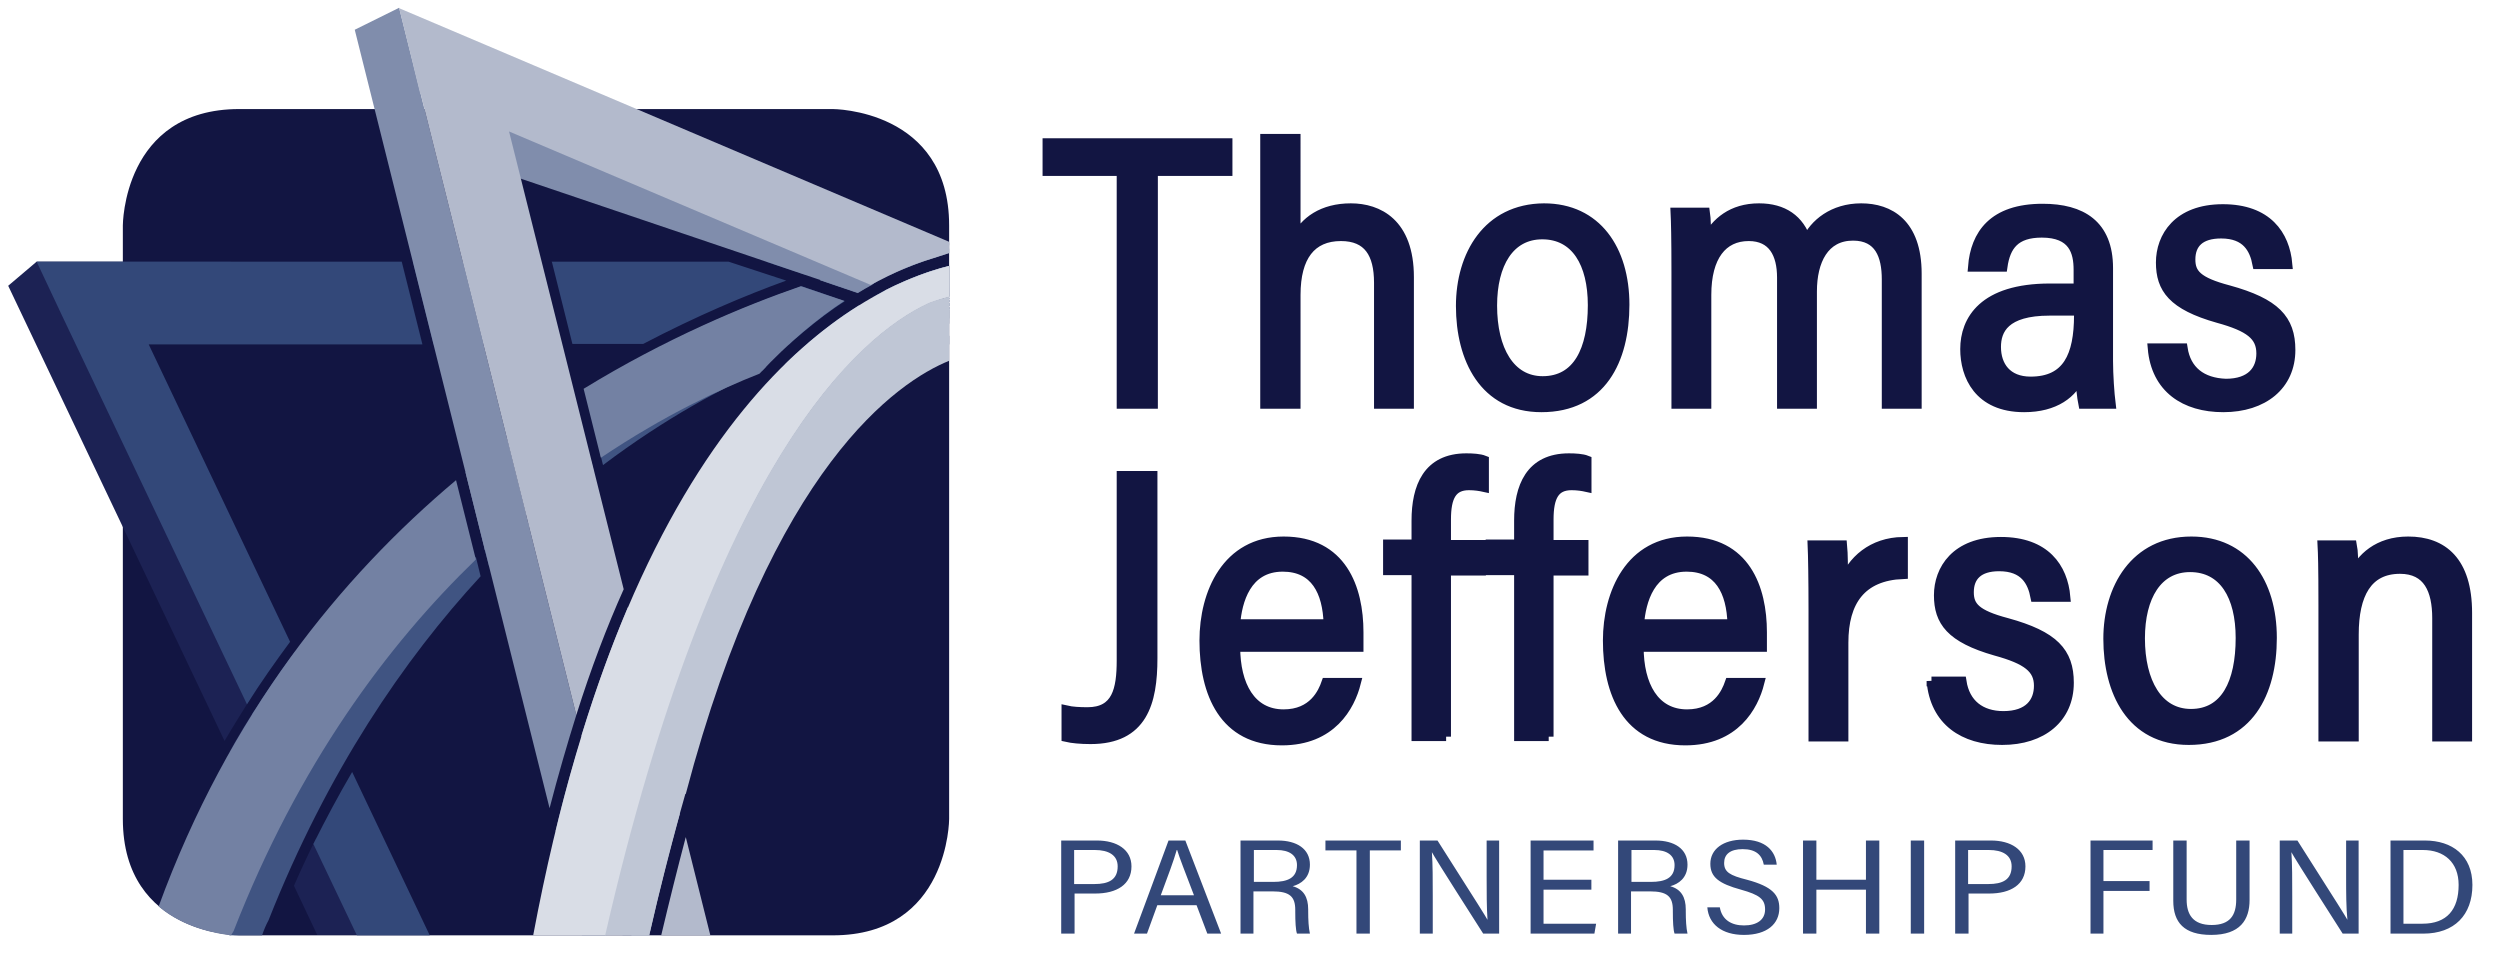 <?xml version="1.0" encoding="utf-8"?>
<!-- Generator: Adobe Illustrator 22.0.1, SVG Export Plug-In . SVG Version: 6.00 Build 0)  -->
<svg version="1.1" id="Layer_1" xmlns="http://www.w3.org/2000/svg" xmlns:xlink="http://www.w3.org/1999/xlink" x="0px" y="0px"
	 viewBox="0 0 580 225.8" style="enable-background:new 0 0 580 225.8;" xml:space="preserve">
<style type="text/css">
	.st0{fill:#334879;}
	.st1{fill:#121542;}
	.st2{fill:none;stroke:#121542;stroke-width:2.25;stroke-miterlimit:4.194;}
	.st3{fill:#1C2254;}
	.st4{fill:#405482;}
	.st5{fill:#7381A3;}
	.st6{fill:#808DAC;}
	.st7{fill:#B3BACC;}
	.st8{fill:#D9DDE6;}
	.st9{fill:#BFC6D5;}
</style>
<g>
	<path class="st0" d="M246.2,216.6h3.1v-9.3h4.8c5,0,8.4-2.1,8.4-6.3c0-3.9-3.4-6-8-6h-8.3V216.6L246.2,216.6z M249.3,197.2h4.7
		c3.2,0,5.3,1.2,5.3,3.8c0,3.1-2.1,4.1-5.4,4.1h-4.7V197.2L249.3,197.2z M277.6,210l2.5,6.6h3.2L275,195h-3.9
		c-1.9,5.1-6.3,17.1-8,21.6h3l2.4-6.6H277.6L277.6,210z M269.3,207.7c1.7-4.6,3-8,3.7-10.5h0.1c0.5,1.7,1.8,5,3.9,10.5H269.3
		L269.3,207.7z M295.2,206.8c4,0,5.3,1.2,5.3,4.3v0.4c0,2.3,0.1,4.3,0.4,5.1h3c-0.3-1.3-0.4-3.2-0.4-5.2v-0.4c0-2.9-1.1-4.7-3.6-5.4
		c1.9-0.5,4-1.9,4-5c0-3.7-3.1-5.6-7.4-5.6h-8.7v21.6h3v-9.8H295.2L295.2,206.8z M290.9,197.2h5.3c2.9,0,4.7,1.2,4.7,3.5
		c0,3-2.2,3.9-5.5,3.9h-4.5V197.2L290.9,197.2z M314.7,216.6h3.1v-19.3h7.2V195h-17.5v2.3h7.2V216.6L314.7,216.6z M332.4,216.6V208
		c0-3.9,0-7.5-0.2-10.3h0c0.5,0.9,1.3,2.3,11.9,18.9h3.7V195h-2.9v8.5c0,3.5,0,7,0.2,9.9h0c-0.5-0.9-1.8-3-11.6-18.4h-4.1v21.6
		H332.4L332.4,216.6z M369.2,204.1h-11.1v-6.8h11.6V195h-14.6v21.6h14.8l0.4-2.3h-12.2v-7.9h11.1V204.1L369.2,204.1z M382.8,206.8
		c4,0,5.3,1.2,5.3,4.3v0.4c0,2.3,0.1,4.3,0.4,5.1h3c-0.3-1.3-0.4-3.2-0.4-5.2v-0.4c0-2.9-1.1-4.7-3.6-5.4c1.9-0.5,4-1.9,4-5
		c0-3.7-3.1-5.6-7.4-5.6h-8.7v21.6h3v-9.8H382.8L382.8,206.8z M378.5,197.2h5.3c2.9,0,4.7,1.2,4.7,3.5c0,3-2.2,3.9-5.5,3.9h-4.5
		V197.2L378.5,197.2z M396.1,210.5c0.3,3.9,3.4,6.4,8.5,6.4c5.4,0,8.2-2.6,8.2-6.2c0-3-1.5-5-7.5-6.6c-4-1-5.3-1.8-5.3-3.9
		c0-2,1.4-3.2,4.3-3.2c3.1,0,4.5,1.4,4.9,3.6h3c-0.3-3.1-2.5-5.8-7.8-5.8c-4.6,0-7.6,2.2-7.6,5.6c0,3.1,2,4.6,7.1,6
		c4.3,1.2,5.6,2.2,5.6,4.6c0,2.4-1.9,3.7-4.9,3.7c-2.9,0-5.1-1.3-5.6-4.2H396.1L396.1,210.5z M418.3,216.6h3.1v-10.2h11.5v10.2h3.1
		V195h-3.1v9.1h-11.5V195h-3.1V216.6L418.3,216.6z M443.3,195v21.6h3.1V195H443.3L443.3,195z M453.6,216.6h3.1v-9.3h4.8
		c5,0,8.4-2.1,8.4-6.3c0-3.9-3.4-6-8-6h-8.3V216.6L453.6,216.6z M456.7,197.2h4.7c3.2,0,5.3,1.2,5.3,3.8c0,3.1-2.1,4.1-5.4,4.1h-4.7
		V197.2L456.7,197.2z M485,216.6h3v-9.9h10.7v-2.3h-10.7v-7.2h11.4V195H485V216.6L485,216.6z M504.2,195v14c0,5,2.5,7.9,8.8,7.9
		c6.7,0,8.9-3.5,8.9-8.1V195h-3.1v13.7c0,3.6-1.4,5.9-5.7,5.9c-4.4,0-5.8-2.5-5.8-5.9V195H504.2L504.2,195z M531.8,216.6V208
		c0-3.9,0-7.5-0.2-10.3h0c0.5,0.9,1.3,2.3,11.9,18.9h3.7V195h-2.9v8.5c0,3.5,0,7,0.3,9.9h0c-0.5-0.9-1.8-3-11.6-18.4h-4.1v21.6
		H531.8L531.8,216.6z M554.6,216.6h7.6c7.2,0,11.4-4.3,11.4-11.3c0-6.8-4.7-10.3-11-10.3h-8V216.6L554.6,216.6z M557.6,197.2h4.5
		c5,0,8.3,2.9,8.3,8.1c0,5.7-2.7,9-8.4,9h-4.4V197.2L557.6,197.2z"/>
	<path class="st1" d="M267.4,110.4h-7.2v42.8c0,6.8-1.1,12-7.9,12c-1.8,0-3.6-0.1-4.9-0.4v6.2c1.3,0.3,3.3,0.5,5.6,0.5
		c12.1,0,14.4-8.5,14.4-18.8V110.4L267.4,110.4z M315.2,150v-3.3c0-10.3-3.9-21.1-17.4-21.1c-13.2,0-18.4,12-18.4,23
		c0,12.3,4.6,23.2,18,23.2c11.5,0,15.8-7.9,17.2-13.4h-6.9c-0.8,2.3-3,7.3-9.9,7.3c-7.6,0-11.2-6.7-11.2-15.6H315.2L315.2,150z
		 M286.6,144.8c0.4-5.3,2.5-13.3,11-13.3c7.5,0,10.4,5.7,10.6,13.3H286.6L286.6,144.8z M335.5,170.9v-38.5h8.1v-6h-8.1v-5.9
		c0-5.3,1.4-7.9,5.3-7.9c1.4,0,2.6,0.2,3.5,0.4v-6.2c-1-0.4-2.7-0.5-4.1-0.5c-9,0-11.6,6.7-11.6,14.5v5.5H322v6h6.6v38.5H335.5
		L335.5,170.9z M359.3,170.9v-38.5h8.1v-6h-8.1v-5.9c0-5.3,1.4-7.9,5.3-7.9c1.4,0,2.6,0.2,3.5,0.4v-6.2c-1-0.4-2.7-0.5-4.1-0.5
		c-9,0-11.6,6.7-11.6,14.5v5.5h-6.6v6h6.6v38.5H359.3L359.3,170.9z M408.8,150v-3.3c0-10.3-3.9-21.1-17.4-21.1
		c-13.2,0-18.4,12-18.4,23c0,12.3,4.6,23.2,18,23.2c11.5,0,15.8-7.9,17.2-13.4h-6.9c-0.8,2.3-3,7.3-9.9,7.3
		c-7.6,0-11.2-6.7-11.2-15.6H408.8L408.8,150z M380.3,144.8c0.4-5.3,2.5-13.3,11-13.3c7.5,0,10.4,5.7,10.6,13.3H380.3L380.3,144.8z
		 M420.7,170.9h7v-21.8c0-9.6,4.1-15.5,13.8-15.9v-7.5c-7.1,0.1-11.9,4.3-13.9,9.8c0-4.1,0-6.9-0.2-9h-6.9c0.1,2.2,0.2,8,0.2,15.1
		V170.9L420.7,170.9z M448.1,158c0.8,9.3,7.5,13.7,16.4,13.7c9.3,0,15.5-5.1,15.5-13.3c0-7.1-3.5-10.9-14.4-13.9
		c-7.2-1.9-8.8-3.8-8.8-7.1c0-3.7,2.2-6,7-6c5.9,0,7.7,3.5,8.4,7.1h7c-0.6-6.8-4.7-12.8-15-12.8c-10.5,0-14.4,6.5-14.4,12.4
		c0,6,2.7,9.9,13.2,12.9c7.3,2,10,4.1,10,8.1c0,3.8-2.3,7-8.2,7c-5.3,0-8.9-2.8-9.7-8H448.1L448.1,158z M508.4,125.6
		c-13.1,0-19.3,10.9-19.3,22.6c0,12.2,5.3,23.5,18.7,23.5c13.8,0,19.3-10.9,19.3-23.7C527.1,135.1,520.6,125.6,508.4,125.6
		L508.4,125.6z M508.1,131.6c7.8,0,11.7,6.7,11.7,16.4c0,10.4-3.5,17.6-11.5,17.6c-7.7,0-11.8-7.4-11.8-17.5
		C496.5,138.4,500.5,131.6,508.1,131.6L508.1,131.6z M539.1,170.9h7v-23.7c0-9.3,3.1-15.2,10.7-15.2c6.5,0,8.6,4.9,8.6,11.4v27.5h7
		v-28.7c0-12-5.7-16.6-13.7-16.6c-7,0-11,3.9-12.7,7.8c0.1-1.8-0.1-6-0.3-6.9h-6.9c0.1,1.9,0.2,4.6,0.2,13.9V170.9L539.1,170.9z"/>
	<path class="st2" d="M267.4,110.4h-7.2v42.8c0,6.8-1.1,12-7.9,12c-1.8,0-3.6-0.1-4.9-0.4v6.2c1.3,0.3,3.3,0.5,5.6,0.5
		c12.1,0,14.4-8.5,14.4-18.8V110.4L267.4,110.4z M315.2,150v-3.3c0-10.3-3.9-21.1-17.4-21.1c-13.2,0-18.4,12-18.4,23
		c0,12.3,4.6,23.2,18,23.2c11.5,0,15.8-7.9,17.2-13.4h-6.9c-0.8,2.3-3,7.3-9.9,7.3c-7.6,0-11.2-6.7-11.2-15.6H315.2L315.2,150z
		 M286.6,144.8c0.4-5.3,2.5-13.3,11-13.3c7.5,0,10.4,5.7,10.6,13.3H286.6L286.6,144.8z M335.5,170.9v-38.5h8.1v-6h-8.1v-5.9
		c0-5.3,1.4-7.9,5.3-7.9c1.4,0,2.6,0.2,3.5,0.4v-6.2c-1-0.4-2.7-0.5-4.1-0.5c-9,0-11.6,6.7-11.6,14.5v5.5H322v6h6.6v38.5H335.5
		L335.5,170.9z M359.3,170.9v-38.5h8.1v-6h-8.1v-5.9c0-5.3,1.4-7.9,5.3-7.9c1.4,0,2.6,0.2,3.5,0.4v-6.2c-1-0.4-2.7-0.5-4.1-0.5
		c-9,0-11.6,6.7-11.6,14.5v5.5h-6.6v6h6.6v38.5H359.3L359.3,170.9z M408.8,150v-3.3c0-10.3-3.9-21.1-17.4-21.1
		c-13.2,0-18.4,12-18.4,23c0,12.3,4.6,23.2,18,23.2c11.5,0,15.8-7.9,17.2-13.4h-6.9c-0.8,2.3-3,7.3-9.9,7.3
		c-7.6,0-11.2-6.7-11.2-15.6H408.8L408.8,150z M380.3,144.8c0.4-5.3,2.5-13.3,11-13.3c7.5,0,10.4,5.7,10.6,13.3H380.3L380.3,144.8z
		 M420.7,170.9h7v-21.8c0-9.6,4.1-15.5,13.8-15.9v-7.5c-7.1,0.1-11.9,4.3-13.9,9.8c0-4.1,0-6.9-0.2-9h-6.9c0.1,2.2,0.2,8,0.2,15.1
		V170.9L420.7,170.9z M448.1,158c0.8,9.3,7.5,13.7,16.4,13.7c9.3,0,15.5-5.1,15.5-13.3c0-7.1-3.5-10.9-14.4-13.9
		c-7.2-1.9-8.8-3.8-8.8-7.1c0-3.7,2.2-6,7-6c5.9,0,7.7,3.5,8.4,7.1h7c-0.6-6.8-4.7-12.8-15-12.8c-10.5,0-14.4,6.5-14.4,12.4
		c0,6,2.7,9.9,13.2,12.9c7.3,2,10,4.1,10,8.1c0,3.8-2.3,7-8.2,7c-5.3,0-8.9-2.8-9.7-8H448.1L448.1,158z M508.4,125.6
		c-13.1,0-19.3,10.9-19.3,22.6c0,12.2,5.3,23.5,18.7,23.5c13.8,0,19.3-10.9,19.3-23.7C527.1,135.1,520.6,125.6,508.4,125.6
		L508.4,125.6z M508.1,131.6c7.8,0,11.7,6.7,11.7,16.4c0,10.4-3.5,17.6-11.5,17.6c-7.7,0-11.8-7.4-11.8-17.5
		C496.5,138.4,500.5,131.6,508.1,131.6L508.1,131.6z M539.1,170.9h7v-23.7c0-9.3,3.1-15.2,10.7-15.2c6.5,0,8.6,4.9,8.6,11.4v27.5h7
		v-28.7c0-12-5.7-16.6-13.7-16.6c-7,0-11,3.9-12.7,7.8c0.1-1.8-0.1-6-0.3-6.9h-6.9c0.1,1.9,0.2,4.6,0.2,13.9V170.9L539.1,170.9z"/>
	<path class="st1" d="M284.7,33.2H243v6.5h17.2v54h7.3v-54h17.3V33.2L284.7,33.2z M293.5,32.2v61.5h7.1V68.4
		c0-8.9,3.6-13.6,10.5-13.6c6.3,0,8.8,4,8.8,10.8v28.1h7V64.3c0-12.6-7.2-16-13.5-16c-6.5,0-10.8,3-12.8,7.3V32.2H293.5L293.5,32.2z
		 M338.9,71c0,12.2,5.4,23.5,18.7,23.5c13.9,0,19.3-10.9,19.3-23.8c0-12.8-6.5-22.4-18.7-22.4C345.1,48.4,338.9,59.2,338.9,71
		L338.9,71z M346.2,70.9c0-9.7,4-16.5,11.6-16.5c7.8,0,11.7,6.7,11.7,16.4c0,10.4-3.5,17.6-11.6,17.6
		C350.3,88.4,346.2,81.1,346.2,70.9L346.2,70.9z M395.6,49.3h-6.9c0.1,2,0.2,6,0.2,13.8v30.6h7V68.4c0-8.9,3.7-13.6,9.8-13.6
		c5.6,0,7.7,4.1,7.7,9.6v29.3h7V67.6c0-7.1,2.8-12.9,9.5-12.9c6.1,0,7.8,4.6,7.8,10.1v28.9h7V63.5c0-11.7-6.4-15.2-12.9-15.2
		c-6.5,0-10.9,3.6-12.7,7.6c-1.6-5-5.4-7.6-11-7.6c-6.3,0-10,3.3-12.1,7.2C395.8,54,395.8,50.5,395.6,49.3L395.6,49.3z M455.9,81
		c0,6.1,3.1,13.5,13.7,13.5c7.1,0,11.4-3.2,13.1-7.6c0,2.9,0.3,5.3,0.6,6.8h6.4c-0.3-2.4-0.6-6.8-0.6-9.9V62.2
		c0-10.1-6.2-13.8-15.2-13.8c-11.5,0-15.6,6-16.2,13.5h6.9c0.7-4.9,2.9-7.9,9.1-7.9c7.3,0,8.5,4.4,8.5,8.6v4.3h-6.6
		C460.1,66.9,455.9,74.3,455.9,81L455.9,81z M463.1,80.5c0-4,2-8.4,12.4-8.4h6.8v1c0,9.5-2.7,15.4-11.2,15.4
		C465.6,88.5,463.1,84.9,463.1,80.5L463.1,80.5z M506.4,80.8h-7c0.8,9.3,7.5,13.7,16.4,13.7c9.3,0,15.6-5.1,15.6-13.3
		c0-7.1-3.5-10.9-14.4-13.9c-7.2-1.9-8.8-3.8-8.8-7.1c0-3.7,2.2-6,7.1-6c5.9,0,7.7,3.5,8.4,7.1h7c-0.6-6.8-4.7-12.8-15-12.8
		c-10.5,0-14.4,6.5-14.4,12.4c0,6,2.7,9.9,13.3,12.9c7.3,2,10,4.1,10,8.2c0,3.8-2.3,7-8.2,7C510.8,88.8,507.2,86,506.4,80.8
		L506.4,80.8z"/>
	<path class="st2" d="M284.7,33.2H243v6.5h17.2v54h7.3v-54h17.3V33.2L284.7,33.2z M293.5,32.2v61.5h7.1V68.4
		c0-8.9,3.6-13.6,10.5-13.6c6.3,0,8.8,4,8.8,10.8v28.1h7V64.3c0-12.6-7.2-16-13.5-16c-6.5,0-10.8,3-12.8,7.3V32.2H293.5L293.5,32.2z
		 M338.9,71c0,12.2,5.4,23.5,18.7,23.5c13.9,0,19.3-10.9,19.3-23.8c0-12.8-6.5-22.4-18.7-22.4C345.1,48.4,338.9,59.2,338.9,71
		L338.9,71z M346.2,70.9c0-9.7,4-16.5,11.6-16.5c7.8,0,11.7,6.7,11.7,16.4c0,10.4-3.5,17.6-11.6,17.6
		C350.3,88.4,346.2,81.1,346.2,70.9L346.2,70.9z M395.6,49.3h-6.9c0.1,2,0.2,6,0.2,13.8v30.6h7V68.4c0-8.9,3.7-13.6,9.8-13.6
		c5.6,0,7.7,4.1,7.7,9.6v29.3h7V67.6c0-7.1,2.8-12.9,9.5-12.9c6.1,0,7.8,4.6,7.8,10.1v28.9h7V63.5c0-11.7-6.4-15.2-12.9-15.2
		c-6.5,0-10.9,3.6-12.7,7.6c-1.6-5-5.4-7.6-11-7.6c-6.3,0-10,3.3-12.1,7.2C395.8,54,395.8,50.5,395.6,49.3L395.6,49.3z M455.9,81
		c0,6.1,3.1,13.5,13.7,13.5c7.1,0,11.4-3.2,13.1-7.6c0,2.9,0.3,5.3,0.6,6.8h6.4c-0.3-2.4-0.6-6.8-0.6-9.9V62.2
		c0-10.1-6.2-13.8-15.2-13.8c-11.5,0-15.6,6-16.2,13.5h6.9c0.7-4.9,2.9-7.9,9.1-7.9c7.3,0,8.5,4.4,8.5,8.6v4.3h-6.6
		C460.1,66.9,455.9,74.3,455.9,81L455.9,81z M463.1,80.5c0-4,2-8.4,12.4-8.4h6.8v1c0,9.5-2.7,15.4-11.2,15.4
		C465.6,88.5,463.1,84.9,463.1,80.5L463.1,80.5z M506.4,80.8h-7c0.8,9.3,7.5,13.7,16.4,13.7c9.3,0,15.6-5.1,15.6-13.3
		c0-7.1-3.5-10.9-14.4-13.9c-7.2-1.9-8.8-3.8-8.8-7.1c0-3.7,2.2-6,7.1-6c5.9,0,7.7,3.5,8.4,7.1h7c-0.6-6.8-4.7-12.8-15-12.8
		c-10.5,0-14.4,6.5-14.4,12.4c0,6,2.7,9.9,13.3,12.9c7.3,2,10,4.1,10,8.2c0,3.8-2.3,7-8.2,7C510.8,88.8,507.2,86,506.4,80.8
		L506.4,80.8z"/>
	<path class="st1" d="M193.2,25.3c0,0,27,0,27,27V190c0,0,0,27-27,27H55.5c0,0-27,0-27-27V52.3c0,0,0-27,27-27H193.2L193.2,25.3z"/>
	<path class="st3" d="M71.5,190.9l-1.7-3.5c-1.8,3.4-3.6,6.8-5.3,10.4l1.7,3.7C67.9,197.8,69.7,194.3,71.5,190.9L71.5,190.9z
		 M63.3,195.2c1.7-3.5,3.5-7,5.3-10.3l-9.6-20.1c-2,3.1-3.9,6.2-5.7,9.5L63.3,195.2L63.3,195.2z M57.9,162.4L15.7,73.6h37.8V60.7
		h-45l-0.7,0.6l-5.9,5l50.2,105.6C54,168.6,56,165.5,57.9,162.4L57.9,162.4z M68.2,205.5l5.4,11.4h5.9h4.7v-2h-1.3l-9.6-20.3
		C71.5,198.2,69.8,201.8,68.2,205.5L68.2,205.5z"/>
	<path class="st0" d="M107.4,60.7H95.8l4.8,19.2h11.6L107.4,60.7L107.4,60.7z M98,79.9l-4.8-19.2H8.5l5.6,11.9l0,0l43.2,90.8
		c3.2-5.1,6.6-9.9,10-14.5l-32.8-69H98L98,79.9z M68.5,151.1c-3.4,4.6-6.8,9.5-10,14.6l9.6,20.2c3-5.6,6.2-10.9,9.4-15.9L68.5,151.1
		L68.5,151.1z M78.6,172.4c-3.2,5.1-6.3,10.4-9.3,16.1l1.7,3.5c2.9-5.7,6-11.2,9.2-16.4L78.6,172.4L78.6,172.4z M81.7,179.1
		c-3.1,5.3-6.1,10.9-9,16.7L82.8,217h16.9L81.7,179.1L81.7,179.1z M110,60.7l4.8,19.2h15.5L125.6,61l-0.1,0l-0.1-0.3H110L110,60.7z
		 M128.1,61l4.7,18.8h16.4c12.4-6.5,23.8-11.3,33.2-14.7L169,60.7H128L128.1,61L128.1,61L128.1,61z M186,66.4
		c-8.9,3.1-19.8,7.4-31.7,13.5h28.8c0.8-0.8,1.6-1.5,2.5-2.2c0,0,0.1-0.1,0.1-0.1c2.5-2.1,4.9-4,7.3-5.7c0,0,0,0,0,0
		c1-0.7,2-1.4,3-2L186,66.4L186,66.4z M199.2,70.9c-3.9,2.4-7.9,5.4-12.1,9h14.6c0.3-0.3,0.6-0.6,1-0.9v-7L199.2,70.9L199.2,70.9z
		 M204.8,72.8v4.4c1-0.8,1.9-1.5,2.8-2.2c0.1-0.1,0.2-0.1,0.3-0.2c0.4-0.3,0.7-0.5,1.1-0.7L204.8,72.8L204.8,72.8z M220.2,75.1v-3.3
		c-1.3,0.4-2.5,0.7-3.6,1.1c-0.4,0.2-0.8,0.4-1.2,0.6L220.2,75.1L220.2,75.1z M177.7,60.7l9,3c3.6-1.2,6.8-2.2,9.6-3H177.7
		L177.7,60.7z M190.3,65l8.6,2.9c1.1-0.7,2.2-1.3,3.3-1.9l5.9-5.3h-2.7C202.1,61.4,196.9,62.8,190.3,65L190.3,65z M211.8,61.5
		C211.8,61.5,211.9,61.5,211.8,61.5c0.8-0.3,1.5-0.6,2.2-0.8H211c-0.1,0.4-0.3,0.8-0.6,1l-0.7,0.7C210.3,62.1,211.1,61.8,211.8,61.5
		L211.8,61.5z M204.4,69.7l7.5,2.5c0.4-0.2,0.7-0.4,1.1-0.6c0.2-0.1,0.3-0.2,0.5-0.3c0.8-0.4,1.5-0.8,2.2-1.1c1.4-0.5,2.8-1,4.5-1.4
		v0c0,0,0,0,0,0v-7.1c-0.5,0.1-1.1,0.3-1.6,0.4c-0.1,0-0.1,0-0.2,0.1c-0.6,0.2-1.1,0.3-1.7,0.5c0,0-0.1,0-0.1,0
		c-3.9,1.2-8.4,3.1-13.4,5.8C203.6,68.8,204.1,69.2,204.4,69.7L204.4,69.7z M208.4,77.8c-0.9,0.6-1.8,1.3-2.7,2.1h14.5v-2
		c-0.2,0-0.5,0-0.7-0.1l-7.3-2.5c-1,0.6-2.1,1.3-3.2,2.1C208.8,77.5,208.6,77.6,208.4,77.8L208.4,77.8z"/>
	<path class="st4" d="M177.8,85.1c-9.5,3.7-23.2,10-38.5,20.4l0.6,2.4c14.6-11,27.7-17.9,37.1-22C177.2,85.6,177.5,85.4,177.8,85.1
		L177.8,85.1z M128.3,117.3c3.2-2.8,6.4-5.4,9.5-7.8l-0.6-2.5c-3.4,2.4-6.9,4.9-10.4,7.7L128.3,117.3L128.3,117.3z M113.5,131.5
		c3.1-3.3,6.2-6.4,9.3-9.2l-0.2-0.8l-1.9-1.7c-0.1,0.1-0.2,0.2-0.3,0.2l-1.7,2.1l1-1.4c-2.4,2.1-4.8,4.3-7.3,6.6L113.5,131.5
		L113.5,131.5z M62.3,213.5c13.7-34.6,31.4-60.5,49.2-79.8l-1.1-4.5c-20.9,20.3-41.8,48.6-57.2,87.8h7.6
		C61.2,215.8,61.7,214.6,62.3,213.5L62.3,213.5z M188.5,83.6l-0.8,0.8l1.2-0.8C188.8,83.7,188.6,83.6,188.5,83.6L188.5,83.6z
		 M191.3,80.7c0,0-2.8,0.7-7.6,2.3c-0.2,0.1-0.3,0.3-0.5,0.4C188.3,81.4,191.3,80.7,191.3,80.7L191.3,80.7z"/>
	<path class="st5" d="M36.8,210.3c16.3-44.6,42.2-76.4,69-98.9l4.6,18.4c-20.6,19.9-41.2,47.7-56.2,86.2l-0.6,1
		C50.2,216.6,42.7,215.3,36.8,210.3L36.8,210.3z M190.2,65c11.6-3.7,18.8-5,18.8-5l-6.7,6.1c-1.1,0.6-2.2,1.2-3.3,1.9L190.2,65
		L190.2,65z M197,88.3c1.9-2.2,3.8-4,5.6-5.7v5.7L197,88.3L197,88.3z M194.3,87.5c-2-1.5-4.4-2.4-7-2.4c0,0-0.1,0-0.1,0l2.9-2.9
		c0,0-3,0.7-8.1,2.4c6-5.8,11.8-10.3,17.2-13.7h0.1l3.3,1.1v7C200,81.4,197.2,84.2,194.3,87.5L194.3,87.5z M117.7,102.1l4.3,17.2
		c-3.1,2.6-6.3,5.4-9.5,8.4l-4.5-18.1C111.2,107,114.5,104.5,117.7,102.1L117.7,102.1z M139.4,106.2l-4-16
		c19.1-11.7,37.1-19.2,50.4-23.8l10.1,3.4c-6.2,4.1-12.9,9.6-19.7,16.9C167,90.3,154,96.4,139.4,106.2L139.4,106.2z M133.2,91.5
		l4,16.2c-4.3,3-8.7,6.2-13.1,9.8l-4.3-17.1C124.4,97.2,128.8,94.3,133.2,91.5L133.2,91.5z"/>
	<path class="st6" d="M216.2,60l4-1.3v-1L110.3,20.5l-4.4,15.9l93.1,31.5C205.5,63.9,211.4,61.5,216.2,60L216.2,60z M128.4,25.8
		l91.8,31.1v-0.6l-93-31.5C127.5,25.2,127.9,25.6,128.4,25.8L128.4,25.8z M220.1,61.7c-4.7,1.2-10.8,3.3-17.7,7.3l9.5,3.2
		c1.3-0.8,2.6-1.5,3.8-2c1.4-0.5,2.8-1,4.5-1.4L220.1,61.7L220.1,61.7L220.1,61.7z M216.5,72.8c-0.4,0.2-0.8,0.4-1.2,0.6l4.8,1.6
		v-3.3C218.8,72.1,217.7,72.4,216.5,72.8L216.5,72.8z"/>
	<path class="st6" d="M133.7,165.9L92.6,1.8L82.3,6.9l45.2,180.6C129.5,179.8,131.6,172.6,133.7,165.9L133.7,165.9z M128.9,192.7
		l6.1,24.3h11.6l-1.7-6.7c-0.5,2.1-1,4.2-1.5,6.3c0.4,0,0.7,0.2,1.1,0.4h-3.7c0.9-4.1,1.9-8.1,2.9-12l-8.6-34.4
		C132.8,177.5,130.8,184.9,128.9,192.7L128.9,192.7z"/>
	<path class="st7" d="M216.5,59.9l3.7-1.2v-2.6L113.1,10.6l0,0L92.6,1.9l3.3,13.3l0,0.1l1.6,6.5l0.1,0l36.1,144.1
		c3.4-10.8,7.1-20.5,11-29.2L118.1,30.5l83.9,35.6C207.4,63.1,212.4,61.1,216.5,59.9L216.5,59.9z M145.7,140.8
		c-3.8,8.9-7.4,18.8-10.8,29.8l8.6,34.4c3.1-12.6,6.3-24.1,9.6-34.5L145.7,140.8L145.7,140.8z M154.3,175.3
		c-3.2,10.6-6.4,22.2-9.5,35.1l1.7,6.7h4.1c2.3-10.1,4.7-19.4,7.1-28.2L154.3,175.3L154.3,175.3z M159.1,194.2
		c-1.9,7.2-3.8,14.8-5.7,22.8h11.4L159.1,194.2L159.1,194.2z M220.1,61.7c-4,1-9.1,2.8-14.9,5.7l8.7,3.7c0.6-0.3,1.3-0.6,1.9-0.9
		c1.4-0.5,2.8-1,4.5-1.4v2.9c-1.1,0.3-2,0.6-2.9,0.9l2.9,1.3V61.7L220.1,61.7L220.1,61.7z"/>
	<path class="st8" d="M219.9,61.8c-21.5,5.5-73,31.6-96.2,155.2h17c24.9-108.8,57.7-138.7,75-146.7c1.4-0.5,2.8-1,4.5-1.4v1.4h0
		v-8.6L219.9,61.8L219.9,61.8z"/>
	<path class="st9" d="M220.2,83.7V68.8c-1.4,0.4-3,0.8-4.8,1.5c-16.3,7.6-49.8,36.7-75,146.7h10.2c2.7-11.9,5.5-22.8,8.4-32.8h0.1
		C179.2,108,208.4,88.5,220.2,83.7L220.2,83.7z"/>
</g>
</svg>
